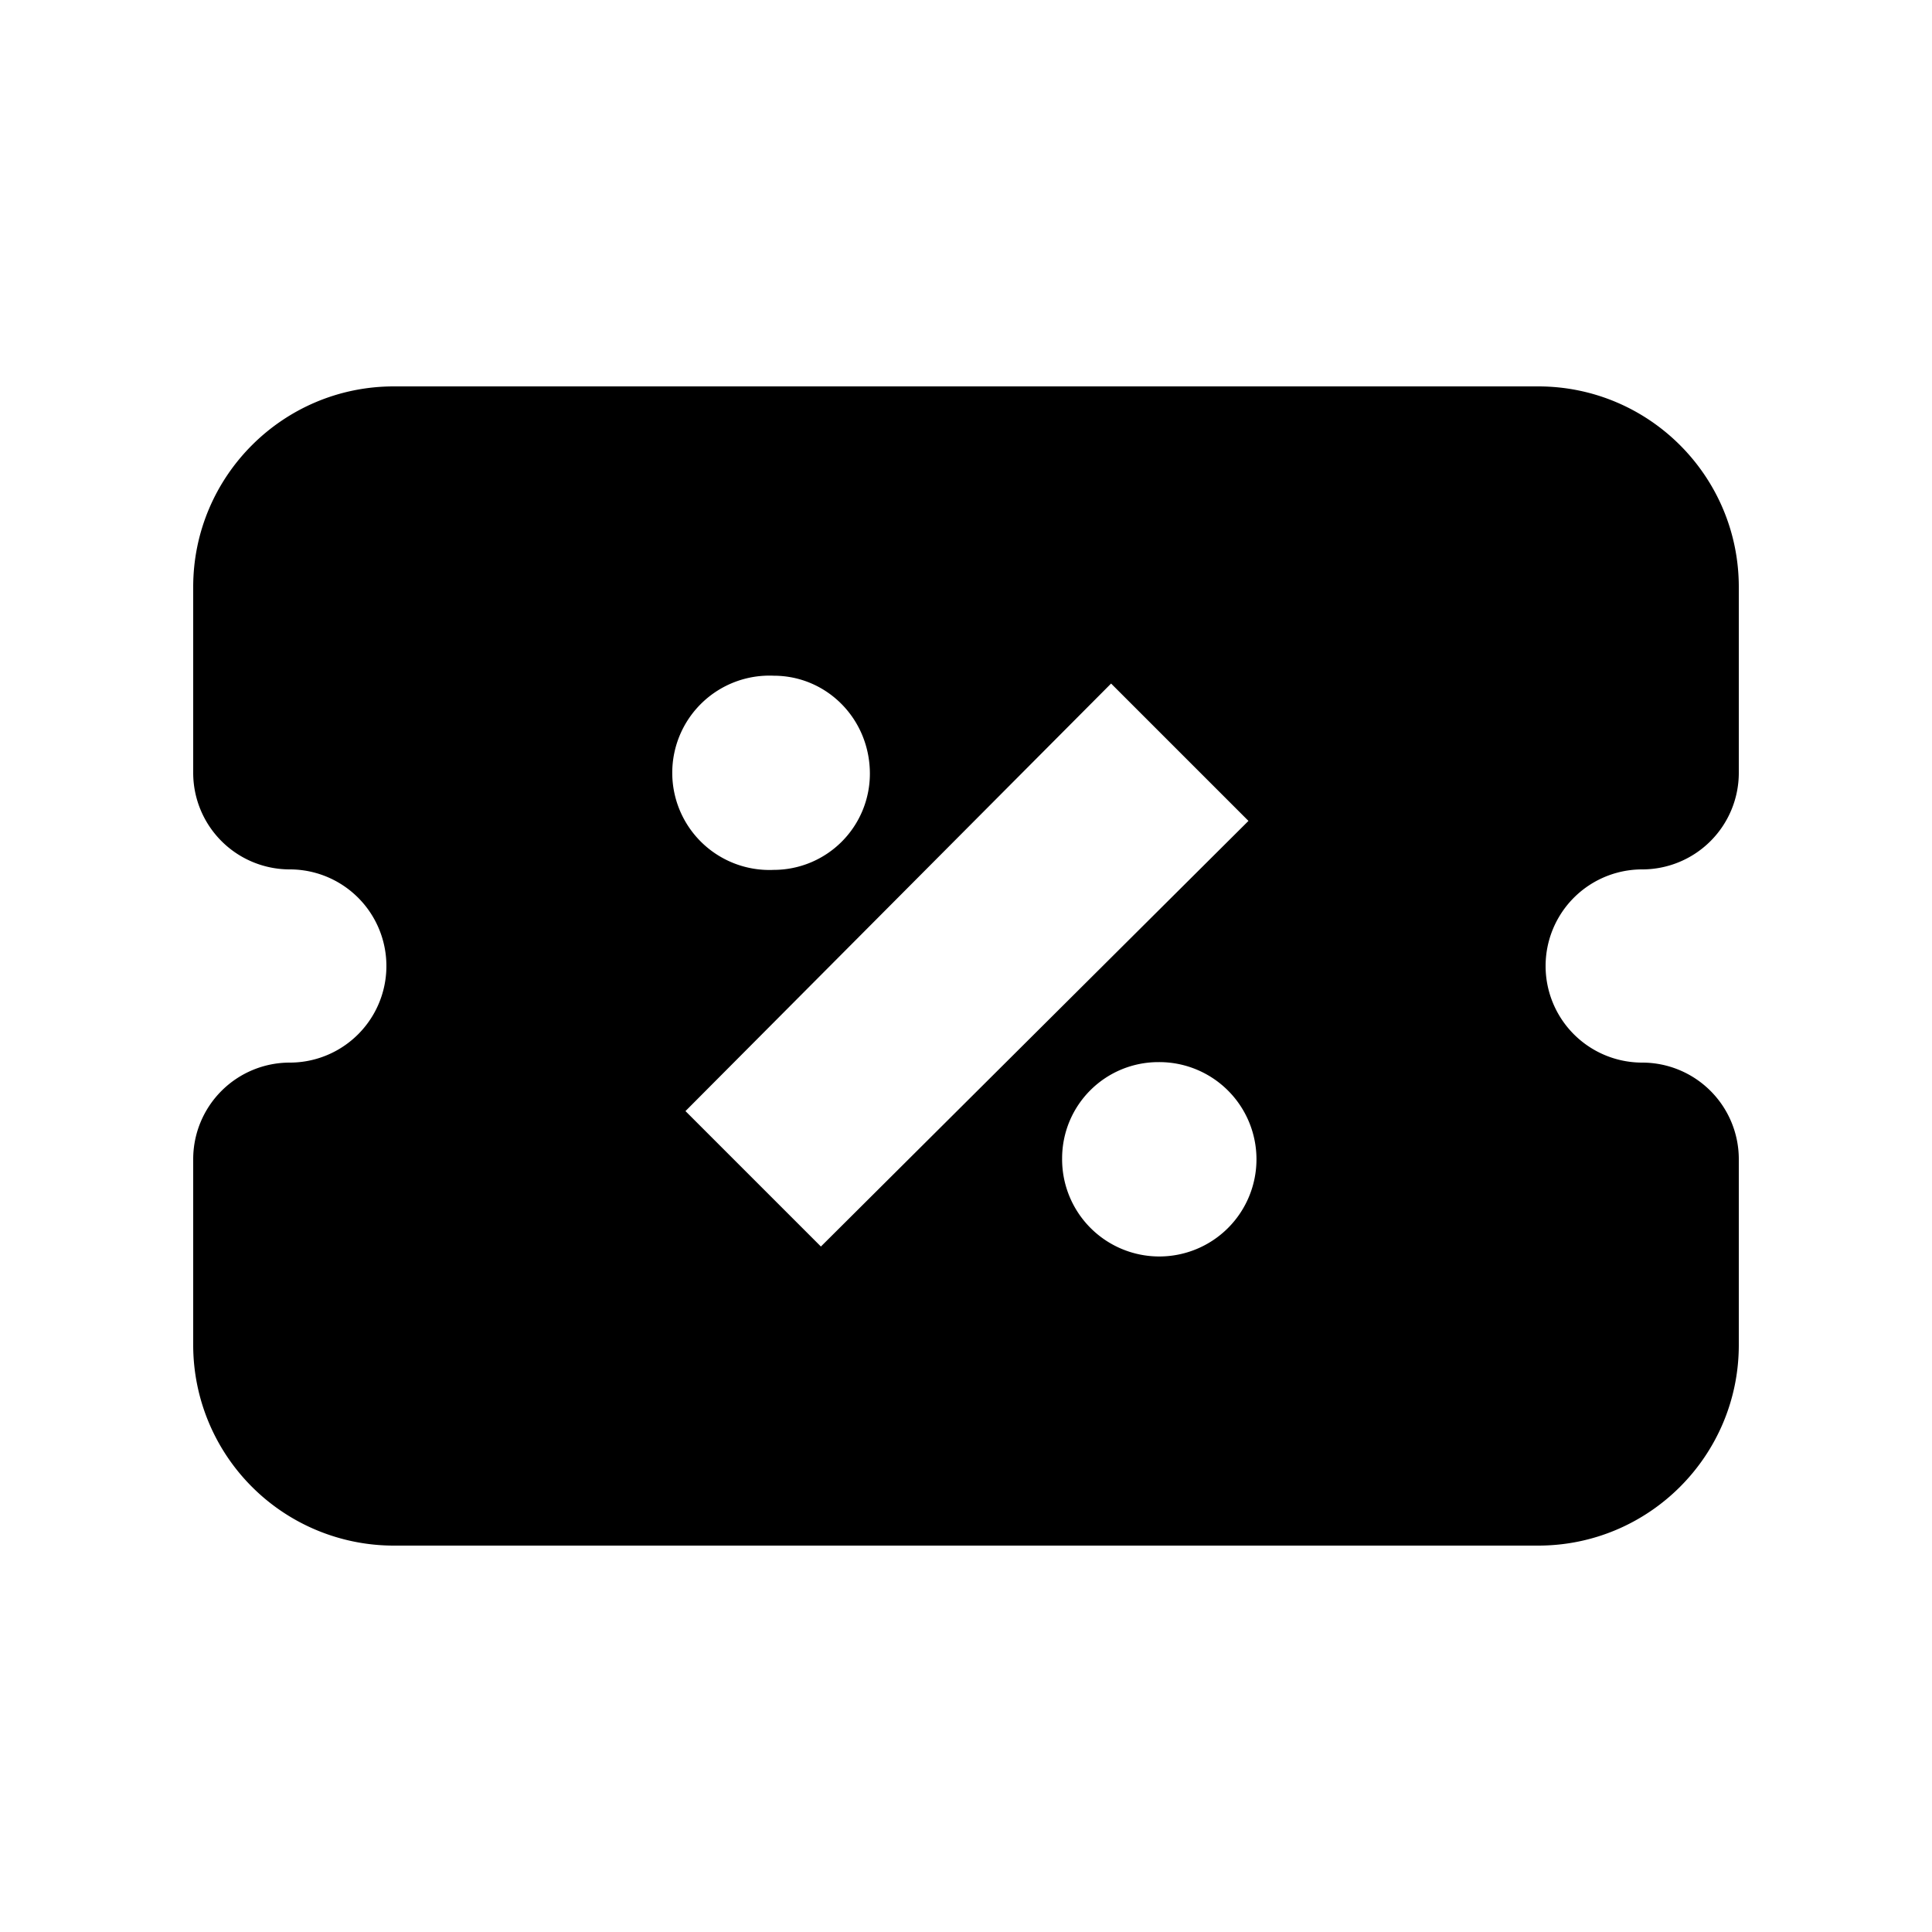 <svg id="icon" height="20" viewBox="0 0 20 20" width="20" xmlns="http://www.w3.org/2000/svg"><path d="m15.923 4c1.147 0 2.077.93 2.077 2.077v1.923a1 1 0 0 1 -1 1 1 1 0 0 0 0 2 1 1 0 0 1 1 1v1.923c0 1.147-.93 2.077-2.077 2.077h-11.846a2.077 2.077 0 0 1 -2.077-2.077v-1.923a1 1 0 0 1 1-1 1 1 0 0 0 0-2 1 1 0 0 1 -1-1v-1.923c0-1.147.93-2.077 2.077-2.077zm-3.933 6.995a.996.996 0 0 0 -.995.995 1.006 1.006 0 1 0 .995-.995zm-.488-3.919-4.406 4.426 1.402 1.402 4.426-4.406zm-3.492-.081a1.006 1.006 0 1 0 0 2.01.996.996 0 0 0 .995-.995c0-.568-.447-1.015-.995-1.015z" fill="currentColor" fill-rule="evenodd"/></svg>
